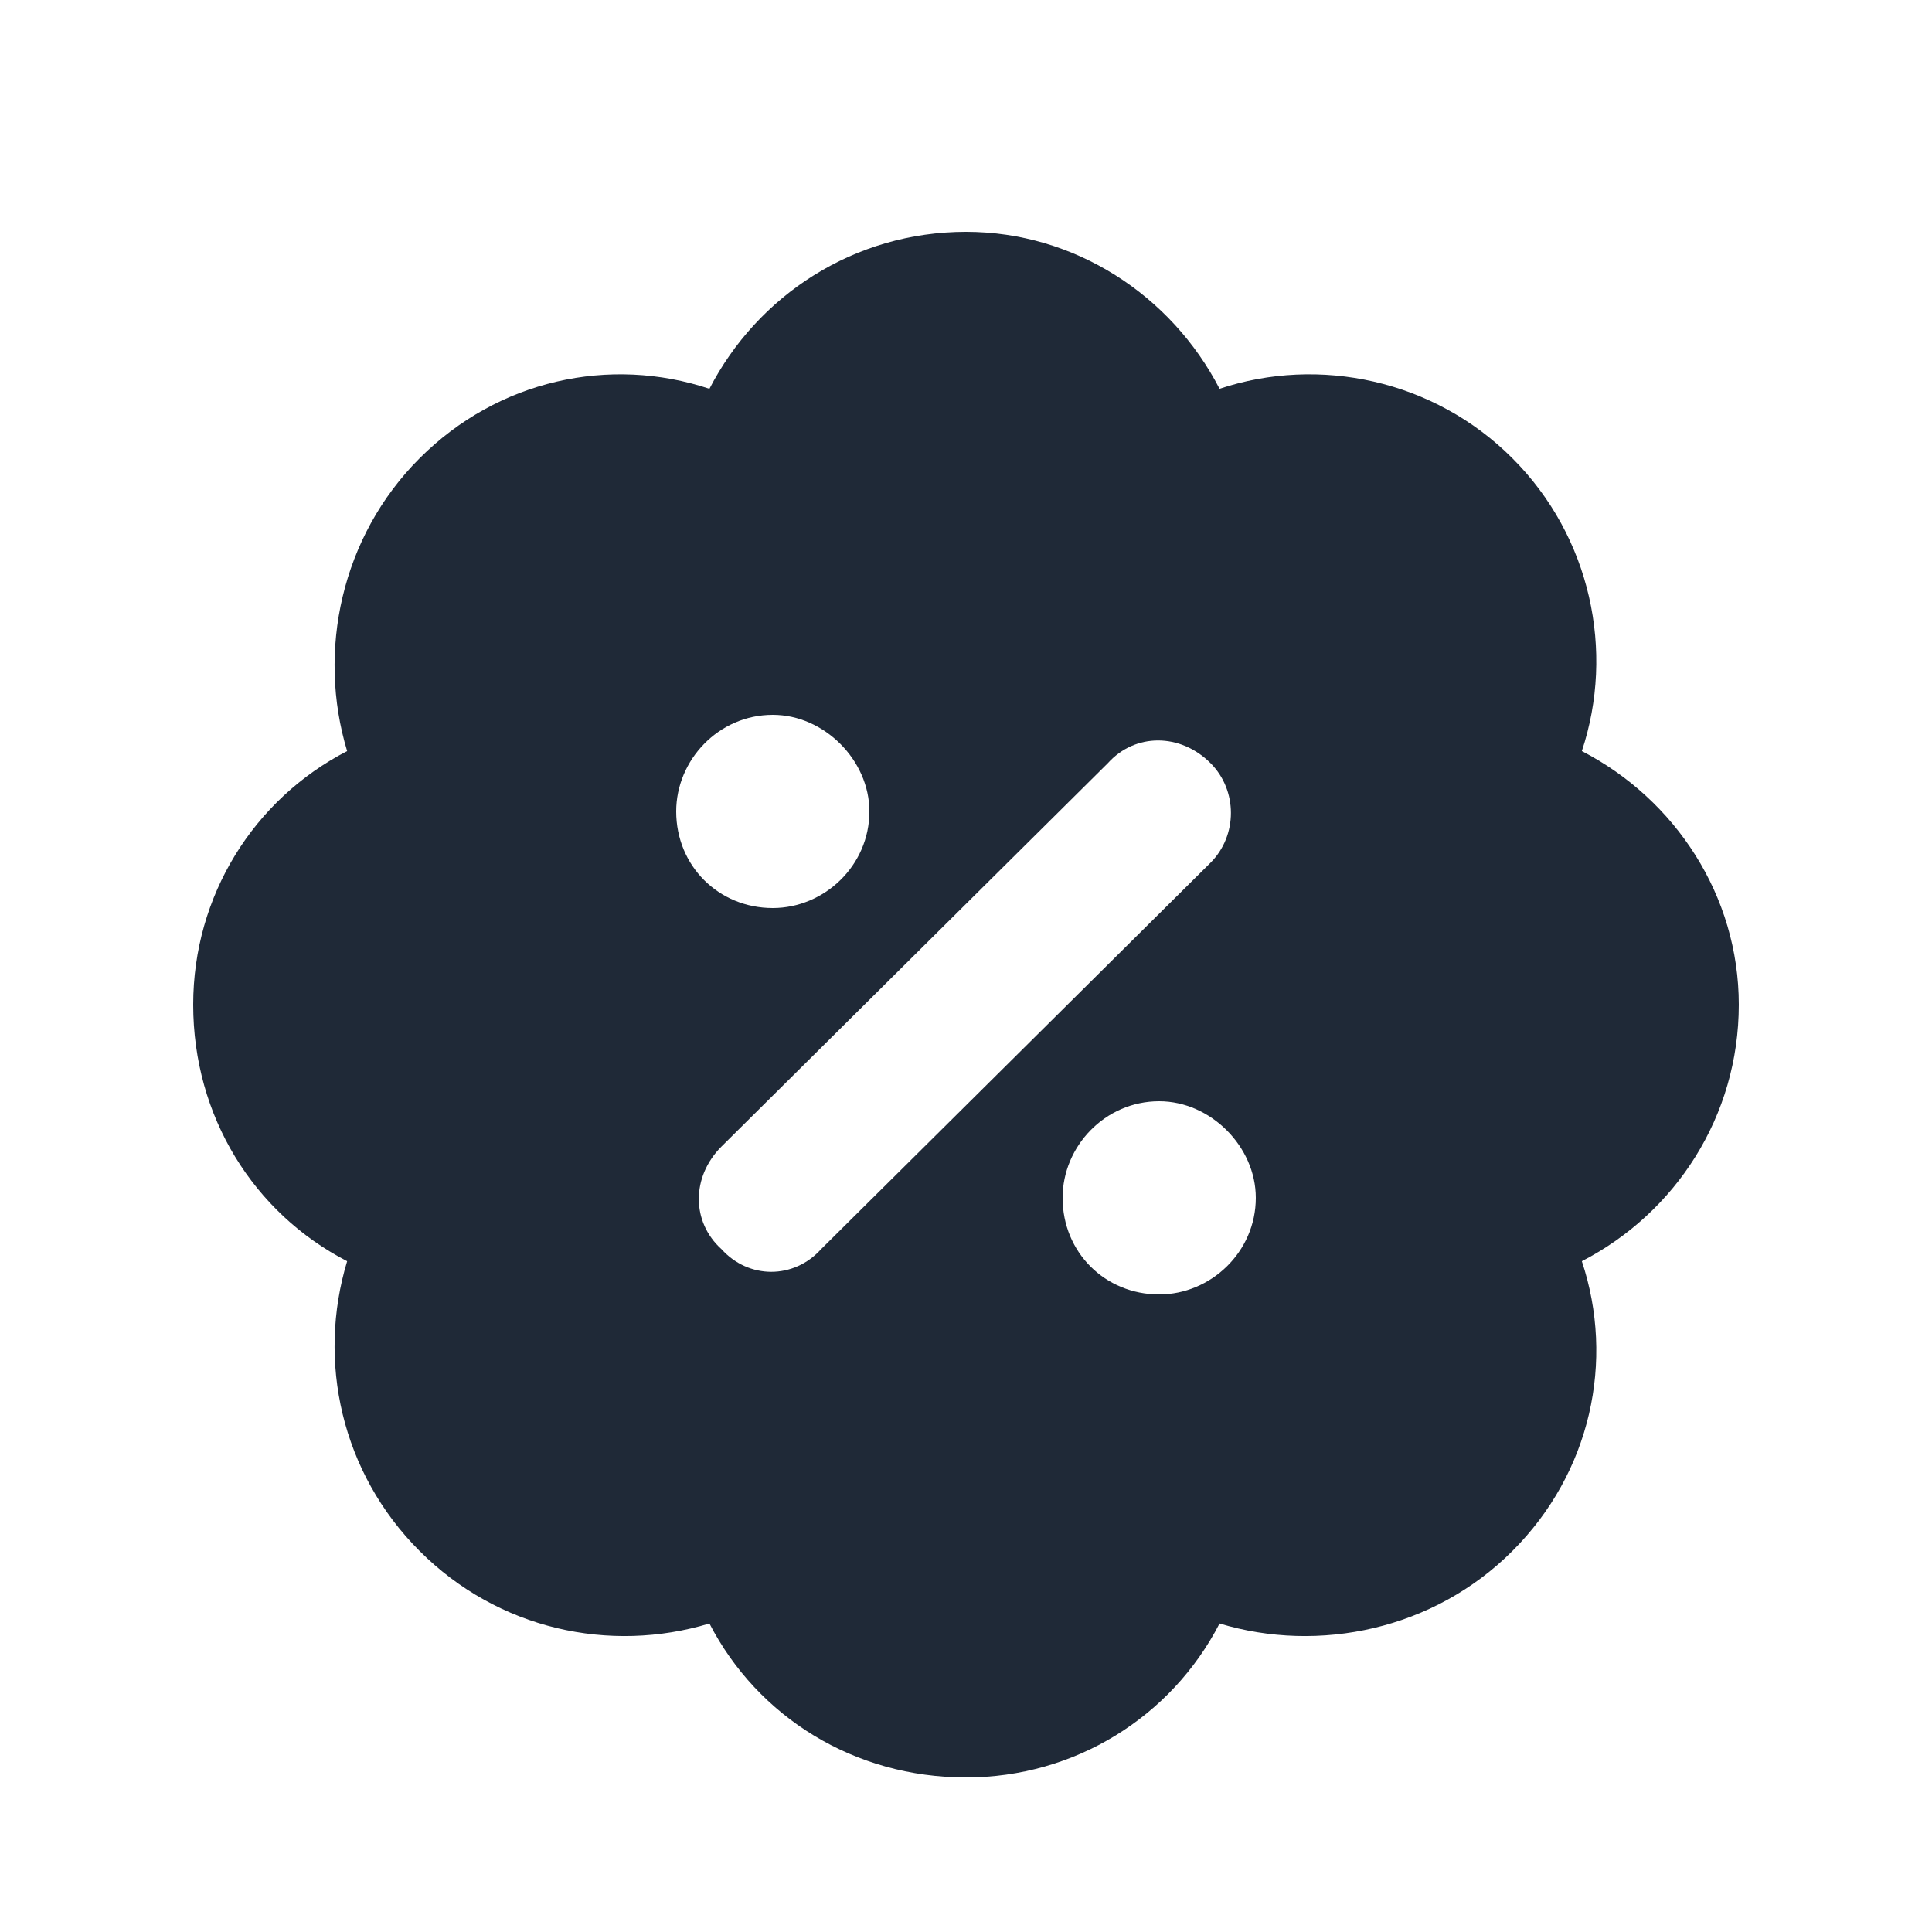 <svg width="25" height="25" viewBox="0 0 25 25" fill="none" xmlns="http://www.w3.org/2000/svg">
<g clip-path="url(#clip0_5837_2017)">
<path d="M12.5 3C13.906 3 15.156 3.82 15.781 5.031C17.07 4.602 18.555 4.914 19.57 5.93C20.586 6.945 20.898 8.43 20.469 9.719C21.68 10.344 22.5 11.594 22.5 13C22.5 14.445 21.68 15.695 20.469 16.32C20.898 17.609 20.586 19.055 19.57 20.07C18.555 21.086 17.07 21.398 15.781 21.008C15.156 22.219 13.906 23 12.5 23C11.055 23 9.805 22.219 9.18 21.008C7.891 21.398 6.445 21.086 5.43 20.07C4.414 19.055 4.102 17.609 4.492 16.32C3.281 15.695 2.5 14.445 2.5 13C2.5 11.594 3.281 10.344 4.492 9.719C4.102 8.43 4.414 6.945 5.43 5.93C6.445 4.914 7.891 4.602 9.18 5.031C9.805 3.82 11.055 3 12.5 3ZM10 11.75C10.664 11.75 11.25 11.203 11.25 10.5C11.25 9.836 10.664 9.25 10 9.25C9.297 9.25 8.75 9.836 8.75 10.5C8.75 11.203 9.297 11.75 10 11.75ZM16.25 15.5C16.25 14.836 15.664 14.25 15 14.25C14.297 14.25 13.75 14.836 13.75 15.5C13.75 16.203 14.297 16.75 15 16.75C15.664 16.75 16.25 16.203 16.25 15.5ZM15.664 11.164C16.016 10.812 16.016 10.227 15.664 9.875C15.273 9.484 14.688 9.484 14.336 9.875L9.336 14.836C8.945 15.227 8.945 15.812 9.336 16.164C9.688 16.555 10.273 16.555 10.625 16.164L15.664 11.164Z" fill="#1F2937"/>
</g>
<defs>
<clipPath id="clip0_5837_2017">
<rect width="24" height="24" fill="white" transform="translate(0.5 0.5)"/>
</clipPath>
</defs>
</svg>
